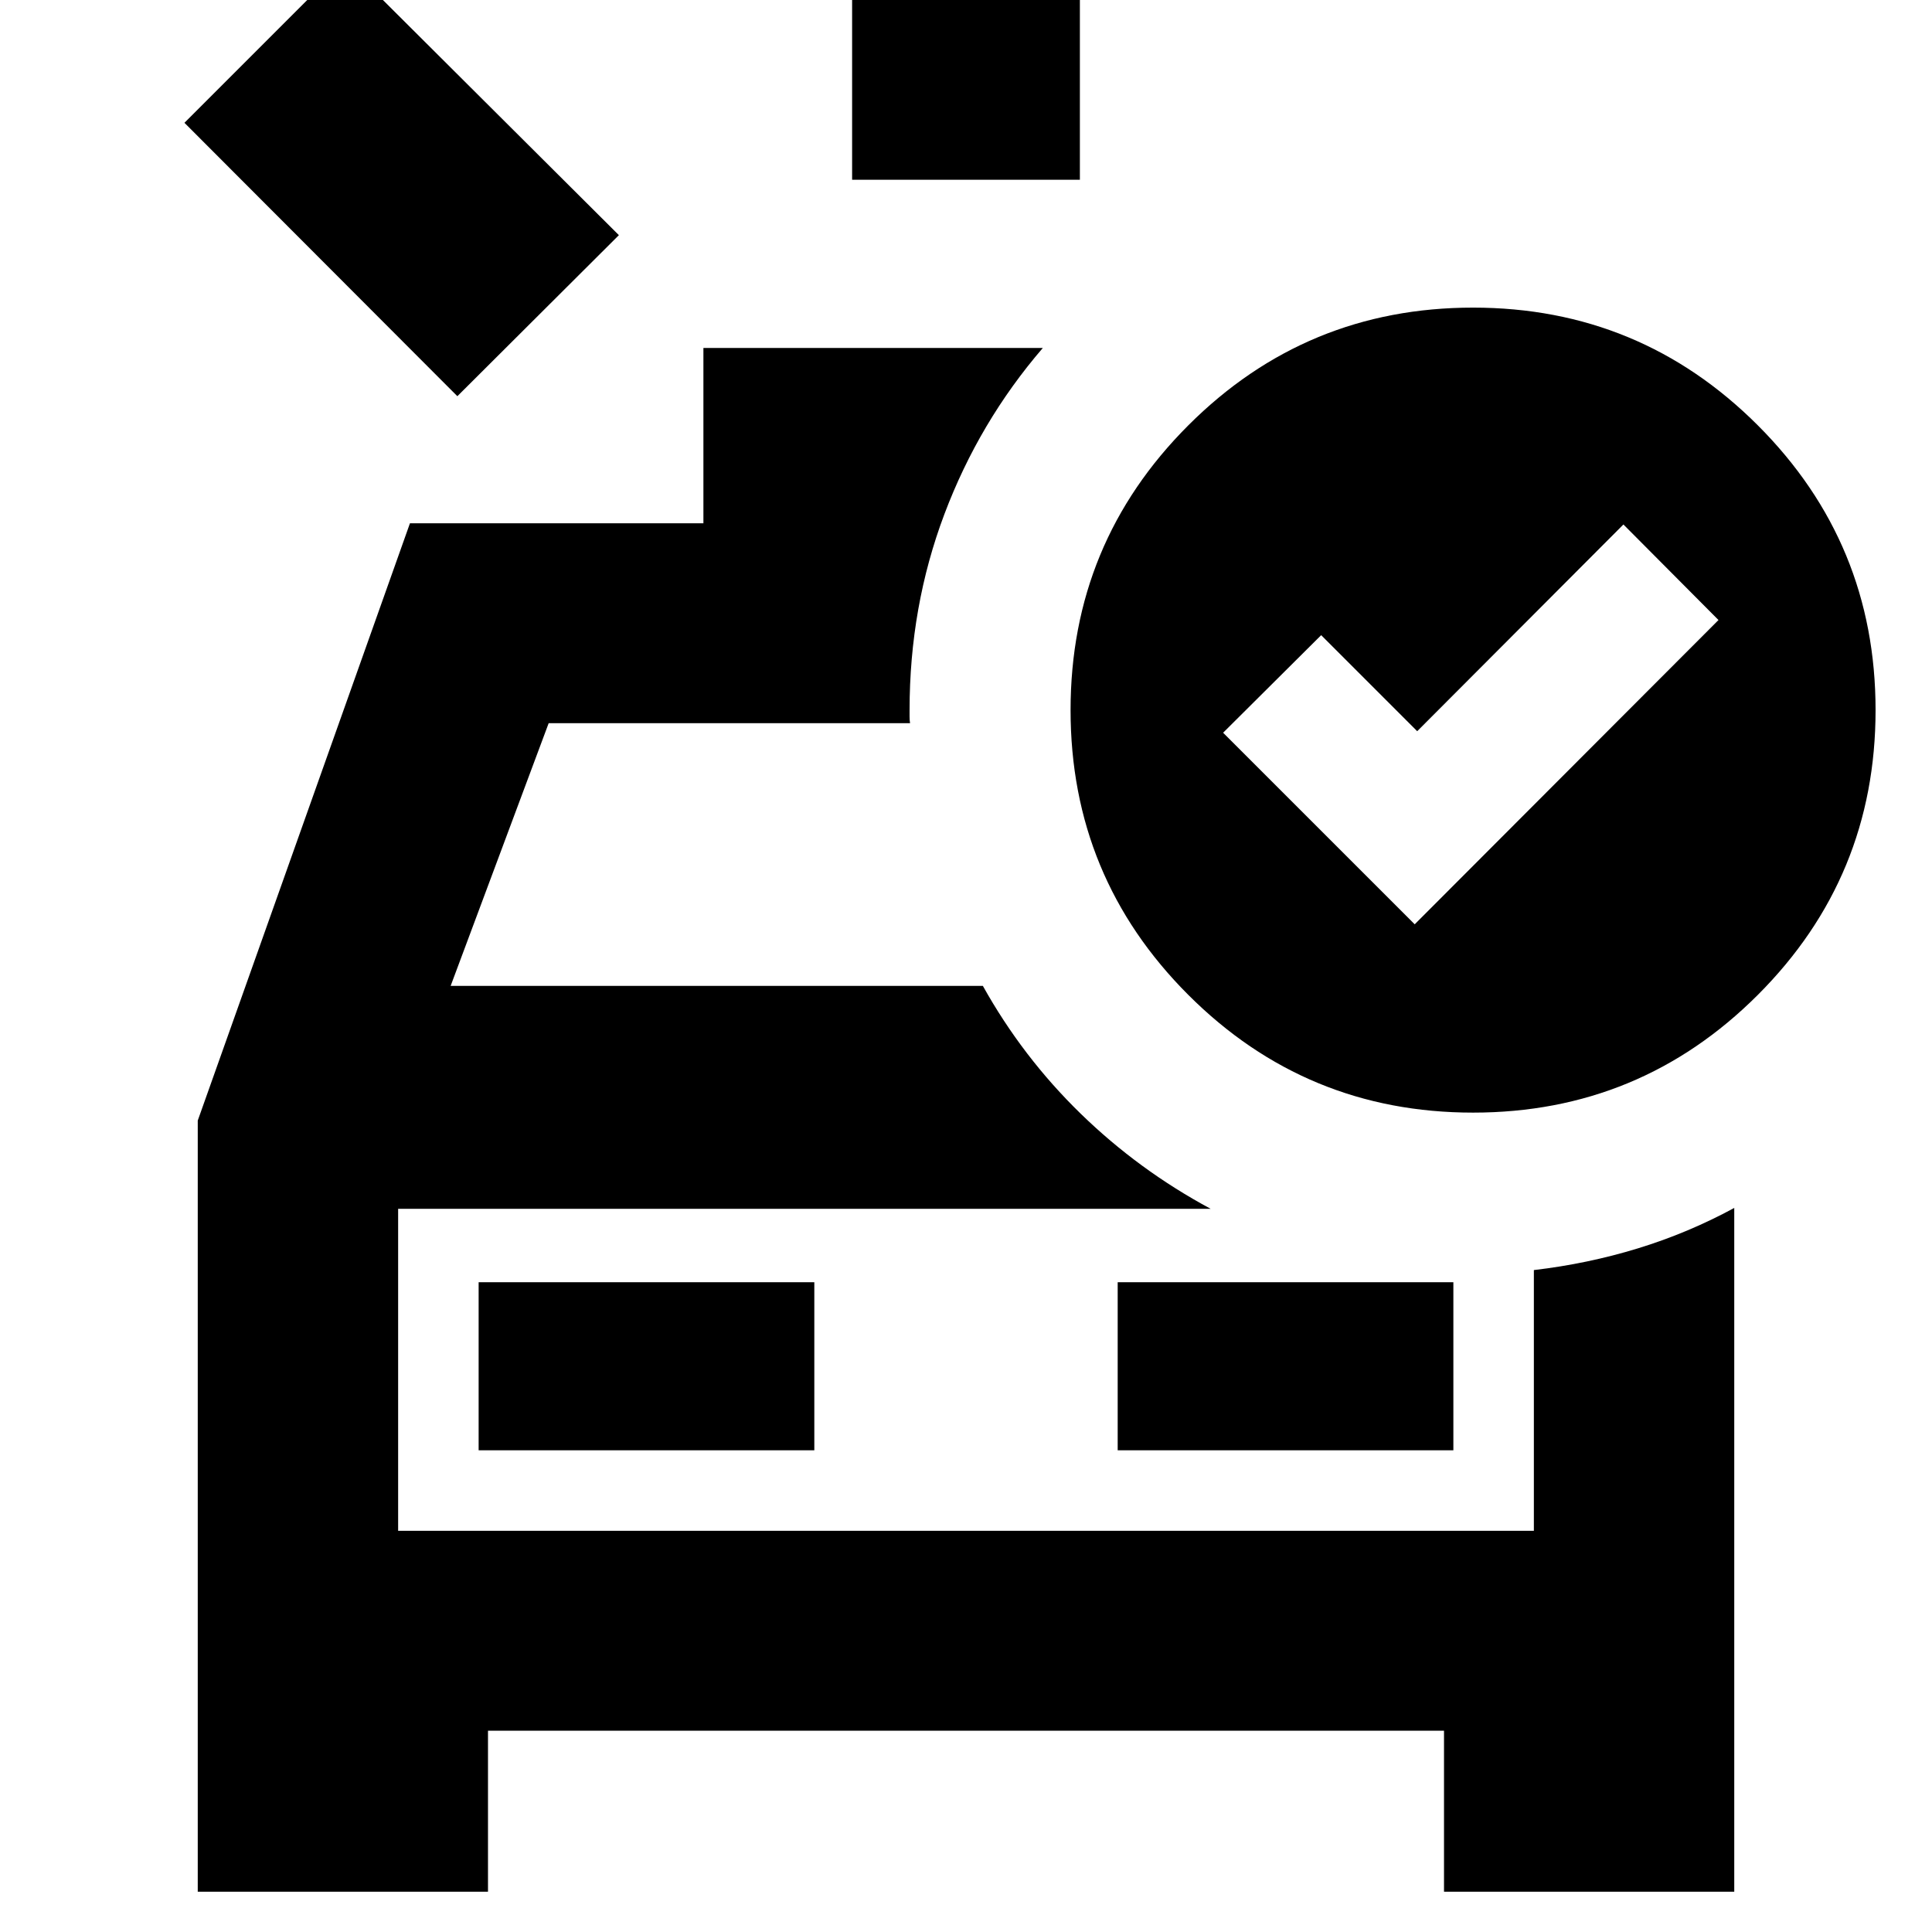 <svg xmlns="http://www.w3.org/2000/svg" height="24" viewBox="0 -960 960 960" width="24"><path d="M423.41-870.67v-183.61h113.18v183.61H423.41ZM227.26-763.13 91.65-898.98l79.78-79.78 136.09 135.61-80.26 80.02Zm-129 743.11V-403.2L203.7-699.98h145.82v-87.11h168.65q-31.63 36.72-48.92 82.61-17.29 45.89-17.29 97.33v3.25q0 1.81.24 3.25H272.63l-48.7 130.52h264.44q19.76 35.43 48.62 63.51 28.86 28.08 64.58 47.27H197.83v160h564.34v-129.56q26.69-3.12 51.68-10.78 24.98-7.66 47.89-20.09v339.76H717.52v-80H242.48v80H98.26Zm139.57-219.33h166.8v-83.52h-166.8v83.52Zm317.54 0h166.8v-83.52h-166.8v83.52Zm-357.54 40v-160 160Zm505.13-301.37 150.95-151.19-47.24-47.48L704.2-596.67l-47.72-47.72-48.72 48.48 95.2 95.19Zm29 93.57q-83 0-141.5-58.5t-58.5-141.5q0-83 58.5-141.5t141.5-58.5q83 0 141.5 58.5t58.5 141.5q0 83-58.5 141.5t-141.5 58.5Z"/></svg>